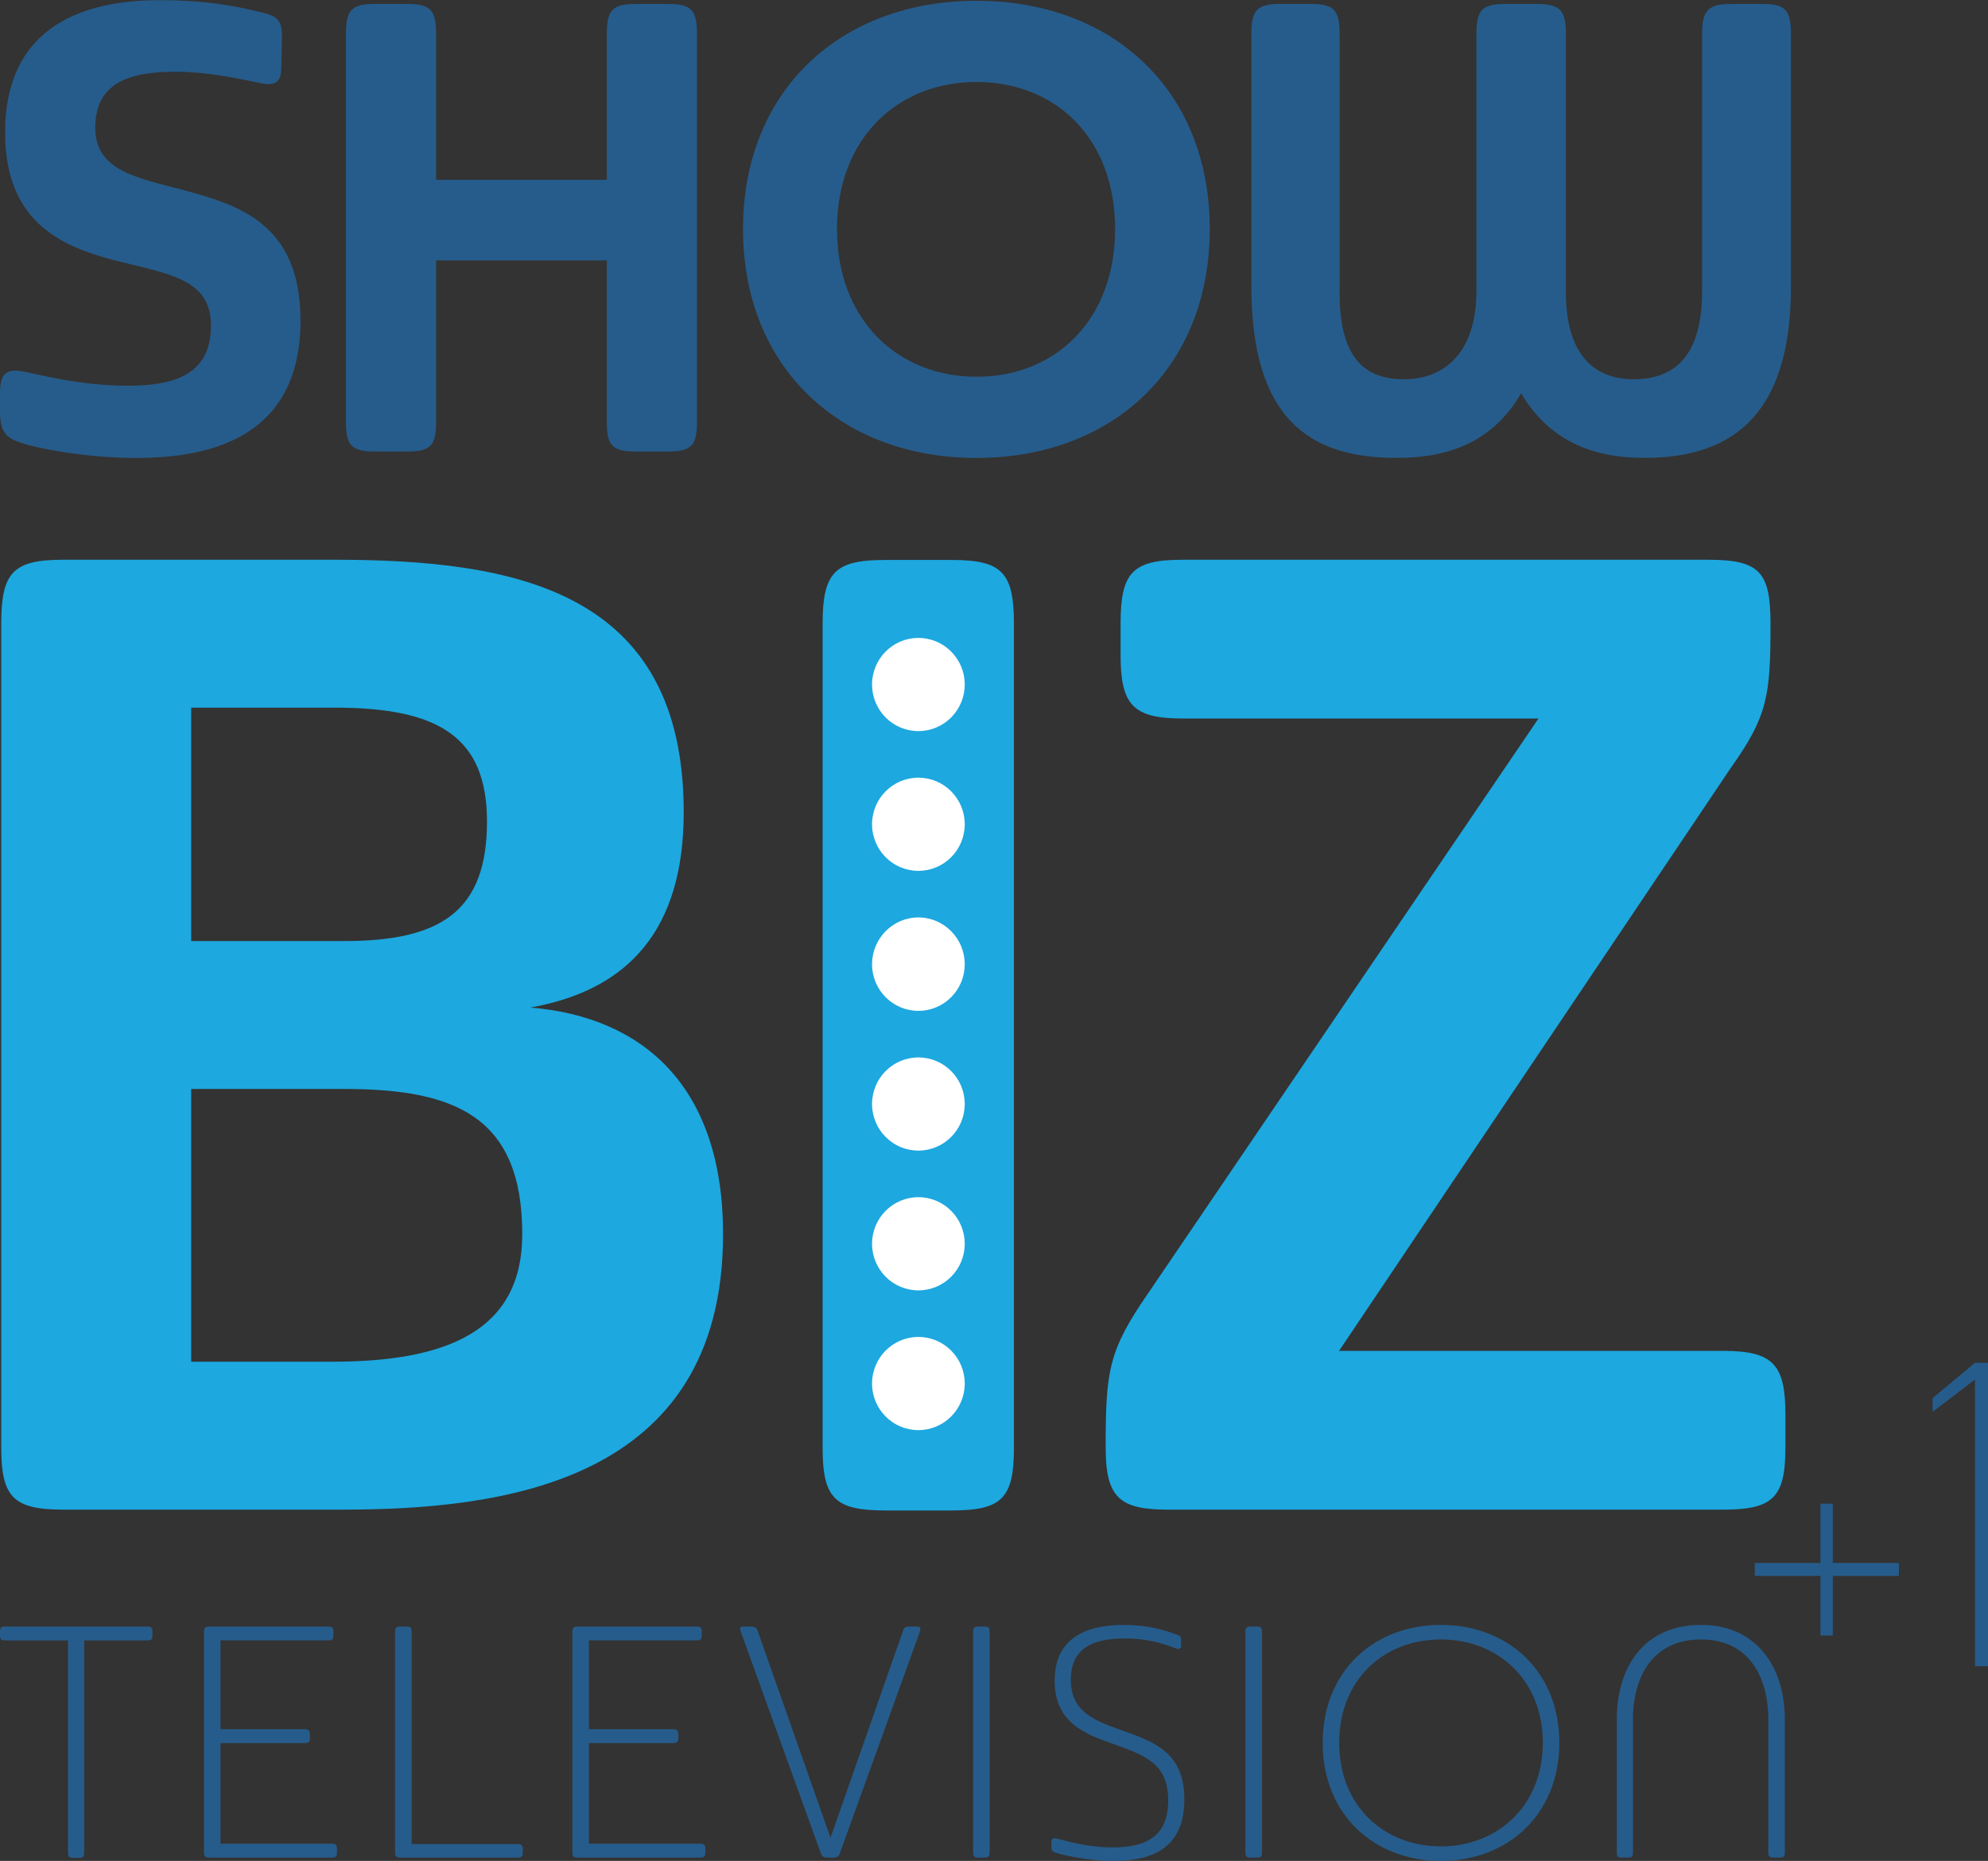 <?xml version="1.0" encoding="UTF-8" standalone="no"?>
<!-- Created with Inkscape (http://www.inkscape.org/) -->

<svg
   xmlns:dc="http://purl.org/dc/elements/1.1/"
   xmlns:cc="http://creativecommons.org/ns#"
   xmlns:rdf="http://www.w3.org/1999/02/22-rdf-syntax-ns#"
   xmlns:svg="http://www.w3.org/2000/svg"
   xmlns="http://www.w3.org/2000/svg"
   xmlns:sodipodi="http://sodipodi.sourceforge.net/DTD/sodipodi-0.dtd"
   xmlns:inkscape="http://www.inkscape.org/namespaces/inkscape"
   id="svg2"
   version="1.1"
   inkscape:version="0.91 r13725"
   width="694.477"
   height="650"
   xml:space="preserve"
   sodipodi:docname="ShowBiz TV +1 - Dark.svg"><rect width="100%" height="100%" fill="#333333" stroke="none"/><defs
     id="defs6" /><sodipodi:namedview
     pagecolor="#ffffff"
     bordercolor="#666666"
     borderopacity="1"
     objecttolerance="10"
     gridtolerance="10"
     guidetolerance="10"
     inkscape:pageopacity="0"
     inkscape:pageshadow="2"
     inkscape:window-width="1920"
     inkscape:window-height="1017"
     id="namedview4"
     showgrid="false"
     inkscape:zoom="0.24406619"
     inkscape:cx="-222.00082"
     inkscape:cy="1182.8601"
     inkscape:window-x="-8"
     inkscape:window-y="-8"
     inkscape:window-maximized="1"
     inkscape:current-layer="g10"
     fit-margin-top="0"
     fit-margin-left="0"
     fit-margin-right="0"
     fit-margin-bottom="0" /><g
     id="g10"
     inkscape:groupmode="layer"
     inkscape:label="ShowBiz TV"
     transform="matrix(1.25,0,0,-1.25,-10.143,655.627)"><g
       id="g28-5"
       transform="matrix(3.755,0,0,3.755,291.328,120.103)"
       style="fill:#1da8df"><path
         style="fill:#1da8df;fill-opacity:1;fill-rule:nonzero;stroke:none"
         d="m 126.531,79.188 c -6.606,0 -8.219,1.623 -8.219,8.406 l 0,108.344 c 0,6.604 1.613,8.219 8.219,8.219 l 8.75,0 c 6.604,0 8.188,-1.614 8.188,-8.219 l 0,-108.344 c 0,-6.783 -1.583,-8.406 -8.188,-8.406 z"
         id="path34-8"
         transform="matrix(0.566,0,0,-0.566,-81.164,110.846)"
         inkscape:connector-curvature="0"
         sodipodi:nodetypes="sssssssss" /></g><g
       id="g20"
       transform="matrix(3.755,0,0,3.755,61.546,220.207)"
       style="fill:#ffffff"><path
         d="m 0,0 0,-20.296 10.502,0 c 8.583,0 14.138,2.322 14.138,9.492 C 24.64,-2.02 19.59,0 11.411,0 L 0,0 Z m 11.411,11.008 c 7.17,0 10.603,2.221 10.603,8.886 0,6.261 -3.535,8.482 -11.31,8.482 l -10.704,0 0,-17.368 11.411,0 z m -25.549,23.63 c 0,3.837 0.909,4.746 4.645,4.746 l 20.096,0 c 13.431,0 26.054,-2.222 26.054,-18.783 0,-8.685 -4.04,-13.229 -11.411,-14.541 8.482,-0.707 14.339,-5.958 14.339,-16.864 0,-18.582 -16.561,-20.5 -28.376,-20.5 l -20.702,0 c -3.736,0 -4.645,0.908 -4.645,4.644 l 0,61.298 z"
         style="fill:#1da8df;fill-opacity:1;fill-rule:nonzero;stroke:none"
         id="path26"
         inkscape:connector-curvature="0" /></g><g
       id="g28"
       transform="matrix(3.755,0,0,3.755,291.328,120.104)"
       style="fill:#1da8df"><path
         style="fill:#ffffff;fill-opacity:1;fill-rule:nonzero;stroke:none"
         d="m 130.906,89.438 c 3.364,0 6.094,2.743 6.094,6.125 0,3.383 -2.73,6.125 -6.094,6.125 -3.368,0 -6.094,-2.742 -6.094,-6.125 0,-3.382 2.726,-6.125 6.094,-6.125 z m 0,18.375 c 3.364,0 6.094,2.742 6.094,6.125 0,3.382 -2.73,6.125 -6.094,6.125 -3.368,0 -6.094,-2.743 -6.094,-6.125 0,-3.383 2.726,-6.125 6.094,-6.125 z m 0,18.375 c 3.364,0 6.094,2.771 6.094,6.156 0,3.382 -2.73,6.125 -6.094,6.125 -3.368,0 -6.094,-2.743 -6.094,-6.125 0,-3.385 2.726,-6.156 6.094,-6.156 z m 0,18.406 c 3.364,0 6.094,2.74 6.094,6.125 0,3.378 -2.73,6.125 -6.094,6.125 -3.368,0 -6.094,-2.747 -6.094,-6.125 0,-3.385 2.726,-6.125 6.094,-6.125 z m 0,18.375 c 3.364,0 6.094,2.742 6.094,6.125 0,3.383 -2.73,6.125 -6.094,6.125 -3.368,0 -6.094,-2.742 -6.094,-6.125 0,-3.383 2.726,-6.125 6.094,-6.125 z m 0,18.375 c 3.364,0 6.094,2.742 6.094,6.125 0,3.383 -2.73,6.125 -6.094,6.125 -3.368,0 -6.094,-2.742 -6.094,-6.125 0,-3.383 2.726,-6.125 6.094,-6.125 z"
         id="path34"
         transform="matrix(0.566,0,0,-0.566,-81.164,110.846)"
         inkscape:connector-curvature="0"
         sodipodi:nodetypes="ssssssssssssssssssssssssssssss" /></g><g
       id="g36"
       transform="matrix(3.755,0,0,3.755,321.281,350.268)"
       style="fill:#1da8df"><path
         d="m 0,0 c 0,3.837 0.909,4.746 4.645,4.746 l 39.08,0 c 3.838,0 4.646,-0.909 4.646,-4.746 0,-5.352 -0.203,-6.867 -2.929,-10.705 l -29.184,-43.422 28.578,0 c 3.737,0 4.645,-1.01 4.645,-4.747 l 0,-2.423 c 0,-3.737 -0.908,-4.645 -4.645,-4.645 l -41.302,0 c -3.635,0 -4.645,0.908 -4.645,4.645 0,5.656 0.202,7.17 3.131,11.412 l 29.082,42.816 -26.457,0 C 0.909,-7.069 0,-6.059 0,-2.323 L 0,0 Z"
         style="fill:#1da8df;fill-opacity:1;fill-rule:nonzero;stroke:none"
         id="path42"
         inkscape:connector-curvature="0" /></g><g
       id="g4332"
       transform="matrix(2.655,0,0,2.655,-13.431,-7.451)"><g
         style="fill:#ffffff"
         transform="matrix(1.414,0,0,1.414,22.451,152.16)"
         id="g44"><path
           inkscape:connector-curvature="0"
           id="path50"
           style="fill:#265c8b;fill-opacity:1;fill-rule:nonzero;stroke:none"
           d="m 0,0 c -3.712,0 -7.472,0.714 -8.757,1.19 -0.904,0.333 -1.38,0.762 -1.38,2.237 l 0,1.38 c 0,1.57 0.523,1.856 1.808,1.618 2.332,-0.524 4.76,-1.047 7.758,-1.047 3.522,0 6.139,0.904 6.139,4.474 0,3.617 -3.379,3.855 -7.519,4.949 -3.808,1.047 -7.805,2.904 -7.805,9.424 0,8.804 7.234,9.851 11.565,9.851 3.093,0 5.425,-0.381 7.471,-0.904 1.333,-0.286 1.571,-0.667 1.571,-1.856 l -0.048,-2.285 c 0,-1.284 -0.714,-1.332 -1.713,-1.094 -1.856,0.38 -3.902,0.809 -6.187,0.809 -3.57,0 -5.949,-0.904 -5.949,-4.188 0,-3.189 3.141,-3.712 6.568,-4.617 3.95,-1.094 8.709,-2.379 8.709,-9.709 C 12.231,1.666 5.759,0 0,0" /></g><g
         style="fill:#ffffff"
         transform="matrix(1.414,0,0,1.414,71.988,181.437)"
         id="g52"><path
           inkscape:connector-curvature="0"
           id="path58"
           style="fill:#265c8b;fill-opacity:1;fill-rule:nonzero;stroke:none"
           d="m 0,0 0,10.851 c 0,1.809 0.429,2.237 2.189,2.237 l 2.332,0 c 1.761,0 2.189,-0.428 2.189,-2.237 l 0,-28.888 c 0,-1.761 -0.428,-2.19 -2.189,-2.19 l -2.332,0 c -1.76,0 -2.189,0.429 -2.189,2.19 l 0,12.04 -12.707,0 0,-12.04 c 0,-1.761 -0.428,-2.19 -2.189,-2.19 l -2.332,0 c -1.761,0 -2.189,0.429 -2.189,2.19 l 0,28.888 c 0,1.809 0.428,2.237 2.189,2.237 l 2.332,0 c 1.761,0 2.189,-0.428 2.189,-2.237 L -12.707,0 0,0 Z" /></g><g
         style="fill:#ffffff"
         transform="matrix(1.414,0,0,1.414,110.889,160.708)"
         id="g60"><path
           inkscape:connector-curvature="0"
           id="path66"
           style="fill:#265c8b;fill-opacity:1;fill-rule:nonzero;stroke:none"
           d="M 0,0 C 5.902,0 10.328,4.236 10.328,10.994 10.328,17.752 5.902,21.94 0,21.94 -5.854,21.94 -10.375,17.752 -10.375,10.994 -10.375,4.236 -5.854,0 0,0 m 0,27.984 c 10.09,0 17.372,-6.615 17.372,-16.99 C 17.372,0.619 10.09,-6.044 0,-6.044 c -10.042,0 -17.371,6.663 -17.371,17.038 0,10.375 7.329,16.99 17.371,16.99" /></g><g
         style="fill:#ffffff"
         transform="matrix(1.414,0,0,1.414,187.28,196.783)"
         id="g68"><path
           inkscape:connector-curvature="0"
           id="path74"
           style="fill:#265c8b;fill-opacity:1;fill-rule:nonzero;stroke:none"
           d="m 0,0 c 0,1.809 0.477,2.237 2.237,2.237 l 2.189,0 C 6.188,2.237 6.615,1.809 6.615,0 l 0,-18.799 c 0,-9.423 -4.235,-12.755 -10.898,-12.755 -4.093,0 -7.187,1.428 -9.186,4.807 -2.046,-3.474 -5.139,-4.807 -9.28,-4.807 -6.425,0 -10.803,2.856 -10.803,12.755 l 0,18.799 c 0,1.809 0.428,2.237 2.189,2.237 l 2.189,0 c 1.761,0 2.19,-0.428 2.19,-2.237 l 0,-19.275 c 0,-4.33 1.475,-6.425 4.758,-6.425 3.237,0 5.426,2.19 5.426,6.568 L -16.8,0 c 0,1.809 0.429,2.237 2.19,2.237 l 2.236,0 c 1.761,0 2.237,-0.428 2.237,-2.237 l 0,-19.275 c 0,-4.283 1.856,-6.425 5.045,-6.425 3.237,0 5.092,1.951 5.092,6.568 L 0,0 Z" /></g></g><g
       id="g4342"
       transform="matrix(2.655,0,0,2.655,-13.431,-7.451)"
       style="fill:#265c8b;fill-opacity:1"><g
         style="fill:#265c8b;fill-opacity:1"
         transform="matrix(1.414,0,0,1.414,16.975,5.405)"
         id="g76"><path
           inkscape:connector-curvature="0"
           id="path82"
           style="fill:#265c8b;fill-opacity:1;fill-rule:nonzero;stroke:none"
           d="m 0,0 c 0,-0.344 -0.073,-0.418 -0.393,-0.418 l -0.393,0 c -0.344,0 -0.418,0.074 -0.418,0.418 l 0,15.773 -4.668,0 c -0.319,0 -0.393,0.073 -0.393,0.418 l 0,0.196 c 0,0.343 0.074,0.418 0.393,0.418 l 10.54,0 c 0.344,0 0.417,-0.075 0.417,-0.418 l 0,-0.196 c 0,-0.345 -0.073,-0.418 -0.417,-0.418 L 0,15.773 0,0 Z" /></g><g
         transform="matrix(1.414,0,0,1.414,31.326,16.904)"
         id="g84"
         style="fill:#265c8b;fill-opacity:1"><path
           inkscape:connector-curvature="0"
           id="path90"
           style="fill:#265c8b;fill-opacity:1;fill-rule:nonzero;stroke:none"
           d="m 0,0 0,-7.492 8.254,0 c 0.32,0 0.418,-0.072 0.418,-0.418 l 0,-0.221 c 0,-0.318 -0.098,-0.392 -0.418,-0.392 l -9.066,0 c -0.318,0 -0.417,0.074 -0.417,0.392 l 0,16.387 c 0,0.344 0.099,0.418 0.417,0.418 l 8.821,0 c 0.319,0 0.393,-0.074 0.393,-0.418 l 0,-0.195 C 8.402,7.715 8.328,7.643 8.009,7.643 l -8.009,0 0,-6.61 6.24,0 c 0.32,0 0.418,-0.097 0.418,-0.418 l 0,-0.22 C 6.658,0.074 6.56,0 6.24,0 L 0,0 Z" /></g><g
         transform="matrix(1.414,0,0,1.414,51.443,6.275)"
         id="g92"
         style="fill:#265c8b;fill-opacity:1"><path
           inkscape:connector-curvature="0"
           id="path98"
           style="fill:#265c8b;fill-opacity:1;fill-rule:nonzero;stroke:none"
           d="m 0,0 7.862,0 c 0.319,0 0.417,-0.074 0.417,-0.395 l 0,-0.22 c 0,-0.319 -0.098,-0.393 -0.417,-0.393 l -8.673,0 c -0.319,0 -0.418,0.074 -0.418,0.393 l 0,16.386 c 0,0.344 0.099,0.418 0.418,0.418 l 0.418,0 C -0.074,16.189 0,16.115 0,15.771 L 0,0 Z" /></g><g
         transform="matrix(1.414,0,0,1.414,70.102,16.904)"
         id="g100"
         style="fill:#265c8b;fill-opacity:1"><path
           inkscape:connector-curvature="0"
           id="path106"
           style="fill:#265c8b;fill-opacity:1;fill-rule:nonzero;stroke:none"
           d="m 0,0 0,-7.492 8.254,0 c 0.32,0 0.418,-0.072 0.418,-0.418 l 0,-0.221 c 0,-0.318 -0.098,-0.392 -0.418,-0.392 l -9.065,0 c -0.319,0 -0.418,0.074 -0.418,0.392 l 0,16.387 c 0,0.344 0.099,0.418 0.418,0.418 l 8.82,0 c 0.319,0 0.393,-0.074 0.393,-0.418 l 0,-0.195 C 8.402,7.715 8.328,7.643 8.009,7.643 l -8.009,0 0,-6.61 6.24,0 c 0.32,0 0.418,-0.097 0.418,-0.418 l 0,-0.22 C 6.658,0.074 6.56,0 6.24,0 L 0,0 Z" /></g><g
         transform="matrix(1.414,0,0,1.414,95.535,6.935)"
         id="g108"
         style="fill:#265c8b;fill-opacity:1"><path
           inkscape:connector-curvature="0"
           id="path114"
           style="fill:#265c8b;fill-opacity:1;fill-rule:nonzero;stroke:none"
           d="m 0,0 5.38,15.354 c 0.074,0.294 0.197,0.369 0.516,0.369 l 0.467,0 c 0.344,0 0.369,-0.075 0.295,-0.369 L 0.712,-1.107 C 0.614,-1.4 0.516,-1.475 0.197,-1.475 l -0.394,0 c -0.319,0 -0.442,0.075 -0.54,0.368 l -5.946,16.461 c -0.098,0.294 -0.048,0.369 0.271,0.369 l 0.467,0 c 0.319,0 0.442,-0.075 0.54,-0.369 L 0,0 Z" /></g><g
         transform="matrix(1.414,0,0,1.414,112.283,5.405)"
         id="g116"
         style="fill:#265c8b;fill-opacity:1"><path
           inkscape:connector-curvature="0"
           id="path122"
           style="fill:#265c8b;fill-opacity:1;fill-rule:nonzero;stroke:none"
           d="m 0,0 c 0,-0.318 -0.074,-0.393 -0.394,-0.393 l -0.417,0 c -0.319,0 -0.418,0.075 -0.418,0.393 l 0,16.387 c 0,0.343 0.099,0.418 0.418,0.418 l 0.417,0 C -0.074,16.805 0,16.73 0,16.387 L 0,0 Z" /></g><g
         transform="matrix(1.414,0,0,1.414,125.382,4.502)"
         id="g124"
         style="fill:#265c8b;fill-opacity:1"><path
           inkscape:connector-curvature="0"
           id="path130"
           style="fill:#265c8b;fill-opacity:1;fill-rule:nonzero;stroke:none"
           d="m 0,0 c -1.892,0 -3.931,0.441 -4.398,0.639 -0.196,0.074 -0.27,0.123 -0.27,0.443 l 0,0.318 c 0,0.27 0.147,0.321 0.393,0.27 1.106,-0.293 2.481,-0.664 4.176,-0.664 2.556,0 4.128,0.861 4.128,3.515 0,2.727 -1.72,3.34 -4.128,4.2 -2.112,0.738 -4.323,1.597 -4.323,4.693 0,3.268 2.481,4.152 5.158,4.152 1.647,0 2.924,-0.343 3.833,-0.687 0.393,-0.123 0.418,-0.197 0.418,-0.443 l 0,-0.418 c 0,-0.221 -0.147,-0.293 -0.393,-0.196 -0.909,0.344 -2.064,0.737 -3.808,0.737 -2.408,0 -4.005,-0.762 -4.005,-3.071 0,-2.359 1.72,-3.021 3.636,-3.711 C 2.898,8.893 5.232,8.156 5.232,4.57 5.232,1.154 3.095,0 0,0" /></g><g
         transform="matrix(1.414,0,0,1.414,140.949,5.405)"
         id="g132"
         style="fill:#265c8b;fill-opacity:1"><path
           inkscape:connector-curvature="0"
           id="path138"
           style="fill:#265c8b;fill-opacity:1;fill-rule:nonzero;stroke:none"
           d="m 0,0 c 0,-0.318 -0.074,-0.393 -0.393,-0.393 l -0.418,0 c -0.319,0 -0.418,0.075 -0.418,0.393 l 0,16.387 c 0,0.343 0.099,0.418 0.418,0.418 l 0.418,0 C -0.074,16.805 0,16.73 0,16.387 L 0,0 Z" /></g><g
         transform="matrix(1.414,0,0,1.414,159.78,6.032)"
         id="g140"
         style="fill:#265c8b;fill-opacity:1"><path
           inkscape:connector-curvature="0"
           id="path146"
           style="fill:#265c8b;fill-opacity:1;fill-rule:nonzero;stroke:none"
           d="m 0,0 c 4.201,0 7.591,2.996 7.591,7.713 0,4.717 -3.39,7.689 -7.591,7.689 -4.226,0 -7.567,-2.972 -7.567,-7.689 C -7.567,2.996 -4.226,0 0,0 m 0,16.484 c 4.962,0 8.82,-3.416 8.82,-8.771 0,-5.356 -3.858,-8.795 -8.82,-8.795 -4.963,0 -8.795,3.439 -8.795,8.795 0,5.355 3.832,8.771 8.795,8.771" /></g><g
         transform="matrix(1.414,0,0,1.414,195.985,5.405)"
         id="g148"
         style="fill:#265c8b;fill-opacity:1"><path
           inkscape:connector-curvature="0"
           id="path154"
           style="fill:#265c8b;fill-opacity:1;fill-rule:nonzero;stroke:none"
           d="m 0,0 c 0,-0.318 -0.074,-0.393 -0.418,-0.393 l -0.393,0 c -0.319,0 -0.418,0.075 -0.418,0.393 l 0,9.902 c 0,3.194 -1.474,5.944 -5.011,5.944 -3.563,0 -5.062,-2.75 -5.062,-5.944 l 0,-9.902 c 0,-0.318 -0.073,-0.393 -0.392,-0.393 l -0.418,0 c -0.32,0 -0.393,0.075 -0.393,0.393 l 0,9.902 c 0,3.881 2.014,7.026 6.265,7.026 4.152,0 6.24,-3.145 6.24,-7.026 L 0,0 Z" /></g></g><g
       id="g156"
       transform="matrix(1.414,0,0,1.414,104.714,59.725)"
       style="fill:#265c8b" /><g
       id="g160"
       transform="matrix(1.414,0,0,1.414,104.714,74.433)"
       style="fill:#265c8b" /><g
       id="g164"
       transform="matrix(1.414,0,0,1.414,104.714,89.135)"
       style="fill:#265c8b" /><g
       id="g168"
       transform="matrix(1.414,0,0,1.414,104.714,103.838)"
       style="fill:#265c8b" /><g
       id="g172"
       transform="matrix(1.414,0,0,1.414,104.714,118.542)"
       style="fill:#265c8b" /><g
       id="g176"
       transform="matrix(1.414,0,0,1.414,104.714,133.245)"
       style="fill:#265c8b" /><g
       transform="matrix(0.807,0,0,-0.807,489.452,173.109)"
       id="#065488ff"
       style="fill:#265c8b;fill-opacity:1"><path
         d="m 87.5,36.44 4.5,0 0,105.08 -4.5,0 0,-99.29 -14.68,11.21 0,-4.76 z"
         id="path5"
         inkscape:connector-curvature="0"
         style="opacity:1;fill:#265c8b;fill-opacity:1"
         sodipodi:nodetypes="cccccccc" /><path
         d="m 33.98,85.23 4.27,0 0,20.53 22.9,0 0,4.49 -22.9,0 0,20.621 -4.27,0 0,-20.621 -22.75,0 0,-4.49 22.75,0 z"
         id="path7"
         inkscape:connector-curvature="0"
         style="opacity:1;fill:#265c8b;fill-opacity:1"
         sodipodi:nodetypes="ccccccccccccc" /></g></g></svg>